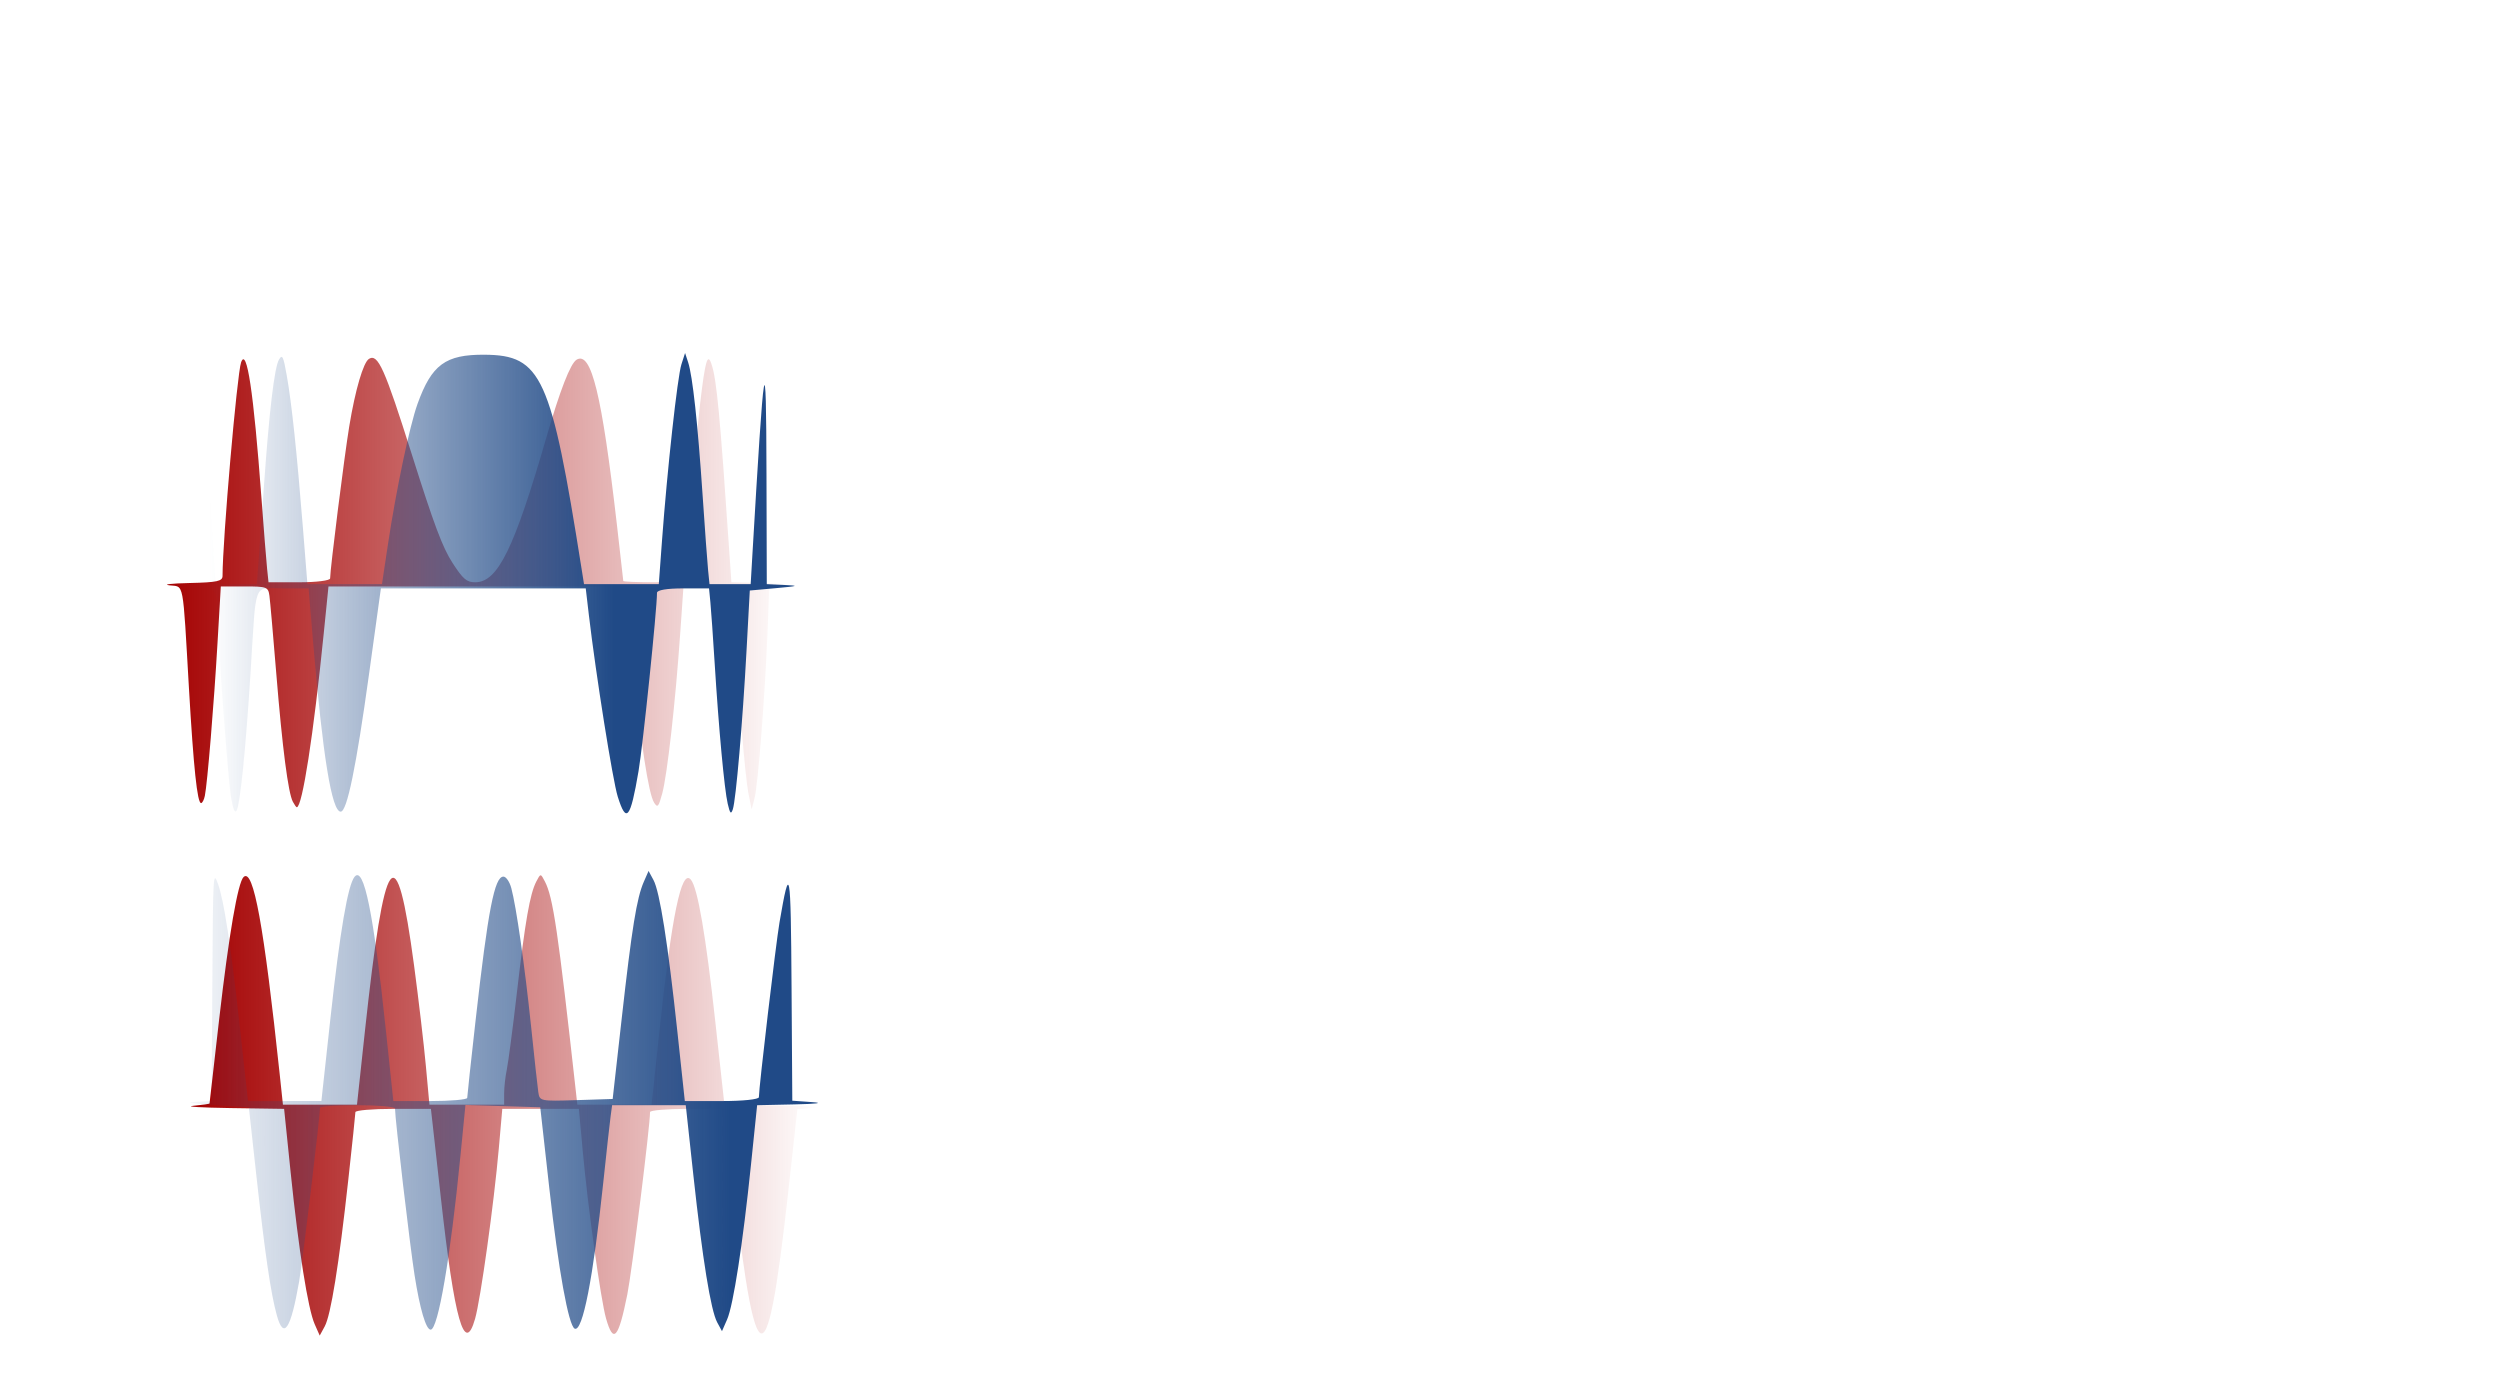 <?xml version="1.0" encoding="UTF-8" standalone="no"?>
<!-- Created with Inkscape (http://www.inkscape.org/) -->
<svg
   xmlns:dc="http://purl.org/dc/elements/1.1/"
   xmlns:cc="http://creativecommons.org/ns#"
   xmlns:rdf="http://www.w3.org/1999/02/22-rdf-syntax-ns#"
   xmlns:svg="http://www.w3.org/2000/svg"
   xmlns="http://www.w3.org/2000/svg"
   xmlns:xlink="http://www.w3.org/1999/xlink"
   xmlns:sodipodi="http://sodipodi.sourceforge.net/DTD/sodipodi-0.dtd"
   xmlns:inkscape="http://www.inkscape.org/namespaces/inkscape"
   id="svg2561"
   sodipodi:version="0.32"
   inkscape:version="0.46"
   width="239"
   height="132"
   version="1.0"
   sodipodi:docname="icons.svg"
   inkscape:output_extension="org.inkscape.output.svg.inkscape">
  <defs
     id="defs2564">
    <linearGradient
       inkscape:collect="always"
       id="linearGradient6742">
      <stop
         style="stop-color:#070a1f;stop-opacity:1;"
         offset="0"
         id="stop6744" />
      <stop
         style="stop-color:#070a1f;stop-opacity:0;"
         offset="1"
         id="stop6746" />
    </linearGradient>
    <linearGradient
       inkscape:collect="always"
       id="linearGradient3956">
      <stop
         style="stop-color:#a40000;stop-opacity:1;"
         offset="0"
         id="stop3958" />
      <stop
         style="stop-color:#a40000;stop-opacity:0;"
         offset="1"
         id="stop3960" />
    </linearGradient>
    <linearGradient
       inkscape:collect="always"
       id="linearGradient3948">
      <stop
         style="stop-color:#204a87;stop-opacity:1;"
         offset="0"
         id="stop3950" />
      <stop
         style="stop-color:#204a87;stop-opacity:0;"
         offset="1"
         id="stop3952" />
    </linearGradient>
    <linearGradient
       inkscape:collect="always"
       id="linearGradient3546">
      <stop
         style="stop-color:#204a87;stop-opacity:1;"
         offset="0"
         id="stop3548" />
      <stop
         style="stop-color:#204a87;stop-opacity:0;"
         offset="1"
         id="stop3550" />
    </linearGradient>
    <linearGradient
       inkscape:collect="always"
       id="linearGradient3514">
      <stop
         style="stop-color:#a40000;stop-opacity:1;"
         offset="0"
         id="stop3516" />
      <stop
         style="stop-color:#a40000;stop-opacity:0;"
         offset="1"
         id="stop3518" />
    </linearGradient>
    <inkscape:perspective
       sodipodi:type="inkscape:persp3d"
       inkscape:vp_x="0 : 526.18109 : 1"
       inkscape:vp_y="0 : 1000 : 0"
       inkscape:vp_z="744.09448 : 526.18109 : 1"
       inkscape:persp3d-origin="372.04724 : 350.78739 : 1"
       id="perspective2568" />
    <linearGradient
       inkscape:collect="always"
       xlink:href="#linearGradient3514"
       id="linearGradient3520"
       x1="15.464"
       y1="62.488"
       x2="66.464"
       y2="62.488"
       gradientUnits="userSpaceOnUse"
       gradientTransform="matrix(1.183,0,0,1.439,-2.924,-34.112)" />
    <linearGradient
       inkscape:collect="always"
       xlink:href="#linearGradient3546"
       id="linearGradient3552"
       x1="52.093"
       y1="62.581"
       x2="19.41"
       y2="62.581"
       gradientUnits="userSpaceOnUse"
       gradientTransform="matrix(1.183,0,0,1.439,-2.924,-34.292)" />
    <linearGradient
       inkscape:collect="always"
       xlink:href="#linearGradient3948"
       id="linearGradient3954"
       x1="69.814"
       y1="105.261"
       x2="15.617"
       y2="105.261"
       gradientUnits="userSpaceOnUse" />
    <linearGradient
       inkscape:collect="always"
       xlink:href="#linearGradient3956"
       id="linearGradient3962"
       x1="41.265"
       y1="99.775"
       x2="101.265"
       y2="99.775"
       gradientUnits="userSpaceOnUse"
       gradientTransform="translate(-23.01,5.907)" />
    <linearGradient
       inkscape:collect="always"
       xlink:href="#linearGradient6742"
       id="linearGradient6748"
       x1="-39.25"
       y1="88.5"
       x2="-41"
       y2="88.5"
       gradientUnits="userSpaceOnUse" />
    <linearGradient
       inkscape:collect="always"
       xlink:href="#linearGradient6742"
       id="linearGradient6756"
       x1="-39.25"
       y1="88.5"
       x2="-41"
       y2="88.5"
       gradientUnits="userSpaceOnUse" />
    <linearGradient
       inkscape:collect="always"
       xlink:href="#linearGradient6742"
       id="linearGradient6764"
       x1="-39.25"
       y1="88.5"
       x2="-41"
       y2="88.5"
       gradientUnits="userSpaceOnUse" />
    <linearGradient
       inkscape:collect="always"
       xlink:href="#linearGradient6742"
       id="linearGradient6772"
       x1="-39.25"
       y1="88.5"
       x2="-41"
       y2="88.5"
       gradientUnits="userSpaceOnUse" />
    <linearGradient
       inkscape:collect="always"
       xlink:href="#linearGradient6742"
       id="linearGradient6780"
       x1="-39.25"
       y1="88.5"
       x2="-41"
       y2="88.5"
       gradientUnits="userSpaceOnUse" />
    <linearGradient
       inkscape:collect="always"
       xlink:href="#linearGradient6742"
       id="linearGradient6788"
       x1="-39.25"
       y1="88.5"
       x2="-41"
       y2="88.5"
       gradientUnits="userSpaceOnUse" />
    <linearGradient
       inkscape:collect="always"
       xlink:href="#linearGradient6742"
       id="linearGradient6796"
       x1="-39.25"
       y1="88.5"
       x2="-41"
       y2="88.5"
       gradientUnits="userSpaceOnUse" />
    <linearGradient
       inkscape:collect="always"
       xlink:href="#linearGradient6742"
       id="linearGradient6804"
       x1="-39.25"
       y1="88.5"
       x2="-41"
       y2="88.5"
       gradientUnits="userSpaceOnUse" />
    <linearGradient
       inkscape:collect="always"
       xlink:href="#linearGradient6742"
       id="linearGradient6812"
       x1="-39.25"
       y1="88.5"
       x2="-41"
       y2="88.5"
       gradientUnits="userSpaceOnUse" />
    <linearGradient
       inkscape:collect="always"
       xlink:href="#linearGradient6742"
       id="linearGradient6820"
       x1="-39.25"
       y1="88.5"
       x2="-41"
       y2="88.5"
       gradientUnits="userSpaceOnUse" />
    <linearGradient
       inkscape:collect="always"
       xlink:href="#linearGradient6742"
       id="linearGradient6828"
       x1="-39.25"
       y1="88.5"
       x2="-41"
       y2="88.5"
       gradientUnits="userSpaceOnUse" />
    <linearGradient
       inkscape:collect="always"
       xlink:href="#linearGradient6742"
       id="linearGradient6836"
       x1="-39.25"
       y1="88.5"
       x2="-41"
       y2="88.5"
       gradientUnits="userSpaceOnUse" />
    <linearGradient
       inkscape:collect="always"
       xlink:href="#linearGradient6742"
       id="linearGradient6844"
       x1="-39.25"
       y1="88.5"
       x2="-41"
       y2="88.5"
       gradientUnits="userSpaceOnUse" />
    <linearGradient
       inkscape:collect="always"
       xlink:href="#linearGradient6742"
       id="linearGradient6852"
       x1="-39.25"
       y1="88.5"
       x2="-41"
       y2="88.5"
       gradientUnits="userSpaceOnUse" />
    <linearGradient
       inkscape:collect="always"
       xlink:href="#linearGradient6742"
       id="linearGradient6860"
       x1="-39.25"
       y1="88.5"
       x2="-41"
       y2="88.5"
       gradientUnits="userSpaceOnUse" />
    <linearGradient
       inkscape:collect="always"
       xlink:href="#linearGradient6742"
       id="linearGradient6868"
       x1="-39.25"
       y1="88.5"
       x2="-41"
       y2="88.5"
       gradientUnits="userSpaceOnUse" />
    <linearGradient
       inkscape:collect="always"
       xlink:href="#linearGradient6742"
       id="linearGradient6876"
       x1="-39.25"
       y1="88.5"
       x2="-41"
       y2="88.5"
       gradientUnits="userSpaceOnUse" />
    <linearGradient
       inkscape:collect="always"
       xlink:href="#linearGradient6742"
       id="linearGradient6884"
       x1="-39.25"
       y1="88.5"
       x2="-41"
       y2="88.5"
       gradientUnits="userSpaceOnUse" />
    <linearGradient
       inkscape:collect="always"
       xlink:href="#linearGradient6742"
       id="linearGradient6892"
       x1="-39.25"
       y1="88.5"
       x2="-41"
       y2="88.5"
       gradientUnits="userSpaceOnUse" />
    <linearGradient
       inkscape:collect="always"
       xlink:href="#linearGradient6742"
       id="linearGradient6900"
       x1="-39.25"
       y1="88.5"
       x2="-41"
       y2="88.5"
       gradientUnits="userSpaceOnUse" />
    <linearGradient
       inkscape:collect="always"
       xlink:href="#linearGradient6742"
       id="linearGradient6908"
       x1="-39.25"
       y1="88.5"
       x2="-41"
       y2="88.5"
       gradientUnits="userSpaceOnUse" />
    <linearGradient
       inkscape:collect="always"
       xlink:href="#linearGradient6742"
       id="linearGradient6916"
       x1="-39.25"
       y1="88.5"
       x2="-41"
       y2="88.5"
       gradientUnits="userSpaceOnUse" />
    <linearGradient
       inkscape:collect="always"
       xlink:href="#linearGradient6742"
       id="linearGradient6924"
       x1="-39.25"
       y1="88.5"
       x2="-41"
       y2="88.5"
       gradientUnits="userSpaceOnUse" />
    <linearGradient
       inkscape:collect="always"
       xlink:href="#linearGradient6742"
       id="linearGradient6932"
       x1="-39.25"
       y1="88.5"
       x2="-41"
       y2="88.5"
       gradientUnits="userSpaceOnUse" />
    <linearGradient
       inkscape:collect="always"
       xlink:href="#linearGradient6742"
       id="linearGradient6940"
       x1="-39.25"
       y1="88.5"
       x2="-41"
       y2="88.5"
       gradientUnits="userSpaceOnUse" />
    <linearGradient
       inkscape:collect="always"
       xlink:href="#linearGradient6742"
       id="linearGradient6948"
       x1="-39.25"
       y1="88.5"
       x2="-41"
       y2="88.5"
       gradientUnits="userSpaceOnUse" />
    <linearGradient
       inkscape:collect="always"
       xlink:href="#linearGradient6742"
       id="linearGradient6956"
       x1="-39.25"
       y1="88.5"
       x2="-41"
       y2="88.5"
       gradientUnits="userSpaceOnUse" />
    <linearGradient
       inkscape:collect="always"
       xlink:href="#linearGradient6742"
       id="linearGradient6964"
       x1="-39.25"
       y1="88.5"
       x2="-41"
       y2="88.5"
       gradientUnits="userSpaceOnUse" />
    <linearGradient
       inkscape:collect="always"
       xlink:href="#linearGradient6742"
       id="linearGradient6972"
       x1="-39.25"
       y1="88.5"
       x2="-41"
       y2="88.5"
       gradientUnits="userSpaceOnUse" />
    <linearGradient
       inkscape:collect="always"
       xlink:href="#linearGradient6742"
       id="linearGradient6980"
       x1="-39.25"
       y1="88.5"
       x2="-41"
       y2="88.5"
       gradientUnits="userSpaceOnUse" />
    <linearGradient
       inkscape:collect="always"
       xlink:href="#linearGradient6742"
       id="linearGradient6988"
       x1="-39.25"
       y1="88.5"
       x2="-41"
       y2="88.5"
       gradientUnits="userSpaceOnUse" />
    <linearGradient
       inkscape:collect="always"
       xlink:href="#linearGradient6742"
       id="linearGradient6996"
       x1="-39.25"
       y1="88.5"
       x2="-41"
       y2="88.5"
       gradientUnits="userSpaceOnUse" />
    <linearGradient
       inkscape:collect="always"
       xlink:href="#linearGradient6742"
       id="linearGradient7004"
       x1="-39.25"
       y1="88.5"
       x2="-41"
       y2="88.5"
       gradientUnits="userSpaceOnUse" />
    <linearGradient
       inkscape:collect="always"
       xlink:href="#linearGradient6742"
       id="linearGradient7012"
       x1="-39.25"
       y1="88.5"
       x2="-41"
       y2="88.5"
       gradientUnits="userSpaceOnUse" />
    <linearGradient
       inkscape:collect="always"
       xlink:href="#linearGradient6742"
       id="linearGradient7020"
       x1="-39.25"
       y1="88.5"
       x2="-41"
       y2="88.5"
       gradientUnits="userSpaceOnUse" />
    <linearGradient
       inkscape:collect="always"
       xlink:href="#linearGradient6742"
       id="linearGradient7028"
       x1="-39.25"
       y1="88.5"
       x2="-41"
       y2="88.5"
       gradientUnits="userSpaceOnUse" />
    <linearGradient
       inkscape:collect="always"
       xlink:href="#linearGradient6742"
       id="linearGradient7036"
       x1="-39.25"
       y1="88.5"
       x2="-41"
       y2="88.5"
       gradientUnits="userSpaceOnUse" />
    <linearGradient
       inkscape:collect="always"
       xlink:href="#linearGradient6742"
       id="linearGradient7044"
       x1="-39.25"
       y1="88.5"
       x2="-41"
       y2="88.5"
       gradientUnits="userSpaceOnUse" />
    <linearGradient
       inkscape:collect="always"
       xlink:href="#linearGradient6742"
       id="linearGradient7052"
       x1="-39.25"
       y1="88.5"
       x2="-41"
       y2="88.5"
       gradientUnits="userSpaceOnUse" />
    <linearGradient
       inkscape:collect="always"
       xlink:href="#linearGradient6742"
       id="linearGradient7060"
       x1="-39.25"
       y1="88.5"
       x2="-41"
       y2="88.5"
       gradientUnits="userSpaceOnUse" />
    <linearGradient
       inkscape:collect="always"
       xlink:href="#linearGradient6742"
       id="linearGradient7068"
       x1="-39.25"
       y1="88.5"
       x2="-41"
       y2="88.5"
       gradientUnits="userSpaceOnUse" />
    <linearGradient
       inkscape:collect="always"
       xlink:href="#linearGradient6742"
       id="linearGradient7076"
       x1="-39.25"
       y1="88.5"
       x2="-41"
       y2="88.5"
       gradientUnits="userSpaceOnUse" />
    <linearGradient
       inkscape:collect="always"
       xlink:href="#linearGradient6742"
       id="linearGradient7084"
       x1="-39.25"
       y1="88.5"
       x2="-41"
       y2="88.5"
       gradientUnits="userSpaceOnUse" />
    <linearGradient
       inkscape:collect="always"
       xlink:href="#linearGradient6742"
       id="linearGradient7092"
       x1="-39.25"
       y1="88.5"
       x2="-41"
       y2="88.5"
       gradientUnits="userSpaceOnUse" />
    <linearGradient
       inkscape:collect="always"
       xlink:href="#linearGradient6742"
       id="linearGradient7100"
       x1="-39.25"
       y1="88.5"
       x2="-41"
       y2="88.5"
       gradientUnits="userSpaceOnUse" />
    <linearGradient
       inkscape:collect="always"
       xlink:href="#linearGradient6742"
       id="linearGradient7108"
       x1="-39.25"
       y1="88.5"
       x2="-41"
       y2="88.5"
       gradientUnits="userSpaceOnUse" />
    <linearGradient
       inkscape:collect="always"
       xlink:href="#linearGradient6742"
       id="linearGradient7116"
       x1="-39.25"
       y1="88.5"
       x2="-41"
       y2="88.5"
       gradientUnits="userSpaceOnUse" />
    <linearGradient
       inkscape:collect="always"
       xlink:href="#linearGradient6742"
       id="linearGradient7124"
       x1="-39.25"
       y1="88.5"
       x2="-41"
       y2="88.5"
       gradientUnits="userSpaceOnUse" />
    <linearGradient
       inkscape:collect="always"
       xlink:href="#linearGradient6742"
       id="linearGradient7132"
       x1="-39.25"
       y1="88.5"
       x2="-41"
       y2="88.5"
       gradientUnits="userSpaceOnUse" />
    <linearGradient
       inkscape:collect="always"
       xlink:href="#linearGradient6742"
       id="linearGradient7140"
       x1="-39.25"
       y1="88.5"
       x2="-41"
       y2="88.5"
       gradientUnits="userSpaceOnUse" />
    <linearGradient
       inkscape:collect="always"
       xlink:href="#linearGradient6742"
       id="linearGradient7148"
       x1="-39.25"
       y1="88.5"
       x2="-41"
       y2="88.5"
       gradientUnits="userSpaceOnUse" />
    <linearGradient
       inkscape:collect="always"
       xlink:href="#linearGradient6742"
       id="linearGradient7156"
       x1="-39.25"
       y1="88.5"
       x2="-41"
       y2="88.5"
       gradientUnits="userSpaceOnUse" />
    <linearGradient
       inkscape:collect="always"
       xlink:href="#linearGradient6742"
       id="linearGradient7164"
       x1="-39.25"
       y1="88.5"
       x2="-41"
       y2="88.5"
       gradientUnits="userSpaceOnUse" />
    <linearGradient
       inkscape:collect="always"
       xlink:href="#linearGradient6742"
       id="linearGradient7172"
       x1="-39.25"
       y1="88.5"
       x2="-41"
       y2="88.5"
       gradientUnits="userSpaceOnUse" />
    <linearGradient
       inkscape:collect="always"
       xlink:href="#linearGradient6742"
       id="linearGradient7180"
       x1="-39.25"
       y1="88.5"
       x2="-41"
       y2="88.5"
       gradientUnits="userSpaceOnUse" />
    <linearGradient
       inkscape:collect="always"
       xlink:href="#linearGradient6742"
       id="linearGradient7188"
       x1="-39.25"
       y1="88.5"
       x2="-41"
       y2="88.5"
       gradientUnits="userSpaceOnUse" />
    <linearGradient
       inkscape:collect="always"
       xlink:href="#linearGradient6742"
       id="linearGradient7196"
       x1="-39.25"
       y1="88.5"
       x2="-41"
       y2="88.5"
       gradientUnits="userSpaceOnUse" />
    <linearGradient
       inkscape:collect="always"
       xlink:href="#linearGradient6742"
       id="linearGradient7204"
       x1="-39.25"
       y1="88.5"
       x2="-41"
       y2="88.5"
       gradientUnits="userSpaceOnUse" />
    <linearGradient
       inkscape:collect="always"
       xlink:href="#linearGradient6742"
       id="linearGradient7212"
       x1="-39.25"
       y1="88.5"
       x2="-41"
       y2="88.5"
       gradientUnits="userSpaceOnUse" />
    <linearGradient
       inkscape:collect="always"
       xlink:href="#linearGradient6742"
       id="linearGradient7220"
       x1="-39.25"
       y1="88.5"
       x2="-41"
       y2="88.5"
       gradientUnits="userSpaceOnUse" />
    <linearGradient
       inkscape:collect="always"
       xlink:href="#linearGradient6742"
       id="linearGradient7228"
       x1="-39.25"
       y1="88.5"
       x2="-41"
       y2="88.5"
       gradientUnits="userSpaceOnUse" />
    <linearGradient
       inkscape:collect="always"
       xlink:href="#linearGradient6742"
       id="linearGradient7236"
       x1="-39.25"
       y1="88.5"
       x2="-41"
       y2="88.5"
       gradientUnits="userSpaceOnUse" />
    <linearGradient
       inkscape:collect="always"
       xlink:href="#linearGradient6742"
       id="linearGradient7244"
       x1="-39.25"
       y1="88.5"
       x2="-41"
       y2="88.5"
       gradientUnits="userSpaceOnUse" />
    <linearGradient
       inkscape:collect="always"
       xlink:href="#linearGradient6742"
       id="linearGradient7252"
       x1="-39.25"
       y1="88.5"
       x2="-41"
       y2="88.5"
       gradientUnits="userSpaceOnUse" />
    <linearGradient
       inkscape:collect="always"
       xlink:href="#linearGradient6742"
       id="linearGradient7260"
       x1="-39.25"
       y1="88.5"
       x2="-41"
       y2="88.5"
       gradientUnits="userSpaceOnUse" />
    <linearGradient
       inkscape:collect="always"
       xlink:href="#linearGradient6742"
       id="linearGradient7268"
       x1="-39.25"
       y1="88.5"
       x2="-41"
       y2="88.5"
       gradientUnits="userSpaceOnUse" />
    <linearGradient
       inkscape:collect="always"
       xlink:href="#linearGradient6742"
       id="linearGradient7276"
       x1="-39.25"
       y1="88.5"
       x2="-41"
       y2="88.5"
       gradientUnits="userSpaceOnUse" />
    <linearGradient
       inkscape:collect="always"
       xlink:href="#linearGradient6742"
       id="linearGradient7284"
       x1="-39.25"
       y1="88.5"
       x2="-41"
       y2="88.5"
       gradientUnits="userSpaceOnUse" />
    <linearGradient
       inkscape:collect="always"
       xlink:href="#linearGradient6742"
       id="linearGradient7292"
       x1="-39.25"
       y1="88.5"
       x2="-41"
       y2="88.5"
       gradientUnits="userSpaceOnUse" />
    <linearGradient
       inkscape:collect="always"
       xlink:href="#linearGradient6742"
       id="linearGradient7300"
       x1="-39.25"
       y1="88.5"
       x2="-41"
       y2="88.5"
       gradientUnits="userSpaceOnUse" />
  </defs>
  <sodipodi:namedview
     inkscape:window-height="752"
     inkscape:window-width="1280"
     inkscape:pageshadow="2"
     inkscape:pageopacity="0.0"
     guidetolerance="10.0"
     gridtolerance="10.0"
     objecttolerance="10.0"
     borderopacity="1.0"
     bordercolor="#666666"
     pagecolor="#ffffff"
     id="base"
     showgrid="false"
     inkscape:zoom="1"
     inkscape:cx="52.474414"
     inkscape:cy="38.079708"
     inkscape:window-x="0"
     inkscape:window-y="0"
     inkscape:current-layer="svg2561"
     showguides="true"
     inkscape:guide-bbox="true" />
  <path
     style="opacity:1;fill:url(#linearGradient3520);fill-opacity:1;stroke:none"
     d="M 27.999,76.65 C 27.55,75.813 26.994,71.514 26.416,64.428 C 26.121,60.813 25.825,57.452 25.758,56.959 C 25.643,56.112 25.513,56.063 23.373,56.063 L 21.11,56.063 L 20.79,61.54 C 20.452,67.342 19.824,74.907 19.584,76.077 C 19.505,76.462 19.343,76.777 19.222,76.777 C 18.861,76.777 18.503,73.39 18.065,65.822 C 17.452,55.256 17.619,56.132 16.188,55.957 C 15.521,55.875 16.393,55.776 18.126,55.736 C 20.76,55.676 21.275,55.565 21.275,55.056 C 21.275,51.682 22.664,35.705 23.05,34.636 C 23.59,33.14 24.243,37.476 24.988,47.518 C 25.215,50.574 25.461,53.658 25.535,54.37 L 25.67,55.665 L 28.615,55.665 C 30.267,55.665 31.56,55.501 31.56,55.293 C 31.56,54.41 32.915,43.638 33.388,40.761 C 33.962,37.274 34.737,34.626 35.28,34.303 C 36.136,33.794 36.772,35.218 39.376,43.459 C 41.504,50.2 42.303,52.328 43.256,53.805 C 44.262,55.364 44.614,55.665 45.43,55.665 C 47.586,55.665 49.151,52.479 52.239,41.801 C 53.544,37.287 54.538,34.734 55.126,34.385 C 56.524,33.553 57.53,37.661 58.966,50.067 C 59.307,53.014 59.586,55.478 59.586,55.544 C 59.586,55.611 60.916,55.665 62.542,55.665 C 64.169,55.665 65.499,55.562 65.499,55.436 C 65.499,54.381 66.62,41.199 66.936,38.548 C 67.421,34.465 67.64,33.7 68.011,34.787 C 68.517,36.272 68.817,39.45 69.765,53.374 L 69.921,55.665 L 73.045,55.738 C 74.764,55.779 75.579,55.877 74.858,55.956 L 73.547,56.1 L 73.378,60.364 C 73.139,66.411 72.467,75.041 72.136,76.304 L 71.855,77.374 L 71.536,75.758 C 71.237,74.244 70.613,66.7 70.186,59.449 L 69.999,56.262 L 67.672,56.149 L 65.344,56.035 L 65.016,60.73 C 64.564,67.198 63.788,74.083 63.312,75.85 C 62.964,77.14 62.867,77.252 62.54,76.745 C 62.006,75.917 61.278,71.187 60.441,63.091 L 59.714,56.065 L 45.558,56.064 L 31.403,56.063 L 30.951,60.544 C 29.971,70.261 28.899,77.175 28.371,77.175 C 28.321,77.175 28.154,76.939 27.999,76.65 z"
     id="path2721"
     inkscape:export-filename="/Users/julietbernstein/Documents/workspace/SignalShow/guiIcons/chirp1D.png"
     inkscape:export-xdpi="90"
     inkscape:export-ydpi="90" />
  <path
     style="opacity:1;fill:url(#linearGradient3552);fill-opacity:1;stroke:none;stroke-width:0.531"
     d="M 22.091,76.25 C 21.785,74.405 20.828,61.35 20.828,59.029 C 20.828,56.391 20.725,56.258 18.615,56.18 C 17.44,56.136 17.114,56.049 17.767,55.953 L 18.829,55.798 L 18.829,44.98 C 18.829,39.03 18.885,34.252 18.952,34.362 C 19.196,34.759 19.583,38.97 19.949,45.216 C 20.154,48.714 20.388,52.536 20.468,53.71 L 20.614,55.844 L 22.58,55.844 L 24.546,55.844 L 24.682,54.117 C 24.757,53.166 24.998,49.828 25.216,46.697 C 25.734,39.298 26.233,35.086 26.681,34.358 C 26.994,33.849 27.09,34.058 27.426,35.967 C 27.891,38.609 28.378,43.22 28.958,50.458 L 29.389,55.844 L 32.952,55.844 L 36.515,55.844 L 37.081,52.084 C 37.873,46.817 39.157,40.715 39.917,38.606 C 41.268,34.856 42.589,33.886 46.316,33.911 C 51.776,33.947 52.685,35.946 55.59,54.32 L 55.831,55.844 L 59.406,55.844 L 62.981,55.844 L 63.288,51.677 C 63.786,44.908 64.766,36.002 65.143,34.833 L 65.493,33.747 L 65.789,34.648 C 66.211,35.933 66.708,40.498 67.166,47.307 C 67.384,50.549 67.622,53.796 67.695,54.523 L 67.829,55.844 L 69.797,55.844 L 71.765,55.844 L 71.913,53.303 C 73.074,33.441 73.243,32.458 73.276,45.376 L 73.304,55.844 L 74.991,55.923 C 76.449,55.991 76.34,56.032 74.178,56.228 L 71.68,56.454 L 71.371,62.146 C 70.998,69.035 70.352,76.514 70.057,77.373 C 69.882,77.882 69.789,77.78 69.57,76.841 C 69.25,75.475 68.709,69.641 68.319,63.366 C 68.166,60.906 67.983,58.299 67.912,57.572 L 67.784,56.251 L 65.296,56.251 C 63.754,56.251 62.809,56.41 62.809,56.67 C 62.809,58.263 61.463,71.264 61.043,73.729 C 60.266,78.294 59.876,78.772 59.057,76.161 C 58.577,74.629 56.966,64.498 56.295,58.792 L 55.997,56.251 L 46.205,56.251 L 36.413,56.251 L 35.274,64.484 C 34.044,73.371 33.173,77.595 32.571,77.595 C 31.717,77.595 30.855,72.306 29.936,61.434 L 29.498,56.251 L 27.042,56.251 C 24.154,56.251 24.524,55.286 23.951,64.328 C 23.483,71.721 22.951,76.947 22.61,77.502 C 22.449,77.764 22.27,77.332 22.091,76.25 z"
     id="path2572"
     inkscape:export-filename="/Users/julietbernstein/Documents/workspace/SignalShow/guiIcons/chirp1D.png"
     inkscape:export-xdpi="90"
     inkscape:export-ydpi="90" />
  <path
     style="fill:url(#linearGradient3962);fill-opacity:1"
     d="M 30.083,126.59 C 29.441,125.134 28.553,119.526 27.787,112.088 L 27.161,106.008 L 22.05,105.932 C 19.24,105.891 17.634,105.792 18.483,105.713 C 19.331,105.634 20.028,105.533 20.032,105.49 C 20.036,105.446 20.45,101.822 20.953,97.436 C 21.879,89.363 22.742,84.342 23.293,83.837 C 24.227,82.979 25.227,88.454 26.742,102.719 L 27.049,105.609 L 30.589,105.609 L 34.128,105.609 L 34.878,98.657 C 36.776,81.06 37.885,79.569 39.588,92.324 C 40.022,95.574 40.529,99.893 40.715,101.921 L 41.054,105.609 L 44.624,105.609 L 48.195,105.609 L 48.195,104.541 C 48.195,103.954 48.31,102.922 48.451,102.249 C 48.592,101.575 49.028,98.256 49.419,94.874 C 50.21,88.034 50.662,85.447 51.272,84.273 C 51.681,83.485 51.684,83.485 52.093,84.273 C 52.873,85.774 53.342,88.952 55.05,104.313 L 55.194,105.609 L 58.743,105.609 L 62.293,105.609 L 63.036,98.627 C 64.223,87.467 65.153,82.992 66.052,84.101 C 66.702,84.903 67.479,89.429 68.386,97.694 L 69.255,105.608 L 74.486,105.687 C 77.364,105.73 78.933,105.828 77.974,105.905 L 76.23,106.045 L 75.36,113.9 C 73.221,133.214 72.128,132.257 69.647,108.898 L 69.34,106.008 L 65.743,106.008 C 63.764,106.008 62.145,106.146 62.145,106.314 C 62.145,107.664 60.414,121.546 59.972,123.749 C 59.122,127.974 58.641,128.516 57.937,126.041 C 57.429,124.258 56.191,115.336 55.696,109.895 L 55.343,106.008 L 51.681,106.008 L 48.019,106.008 L 47.685,109.805 C 47.224,115.042 45.944,124.227 45.418,126.077 C 44.413,129.611 43.45,126.22 42.154,114.579 C 41.788,111.29 41.422,108.016 41.342,107.303 L 41.195,106.008 L 37.585,106.008 C 35.6,106.008 33.976,106.149 33.976,106.321 C 33.976,106.493 33.67,109.408 33.296,112.799 C 32.4,120.931 31.627,125.733 31.041,126.808 L 30.565,127.682 L 30.083,126.59 z"
     id="path3945"
     inkscape:export-filename="/Users/julietbernstein/Documents/workspace/SignalShow/guiIcons/sine1D.png"
     inkscape:export-xdpi="90"
     inkscape:export-ydpi="90" />
  <path
     style="fill:url(#linearGradient3954);fill-opacity:1"
     d="M 26.468,125.758 C 25.895,123.707 25.336,119.896 24.511,112.414 L 23.788,105.857 L 20.352,105.641 C 18.462,105.521 17.661,105.387 18.571,105.343 L 20.227,105.261 L 20.297,94.235 C 20.367,83.35 20.374,83.225 20.848,84.524 C 21.395,86.023 22.082,90.493 22.876,97.712 C 23.177,100.443 23.488,103.26 23.567,103.97 L 23.711,105.261 L 27.218,105.259 L 30.725,105.256 L 31.591,97.336 C 32.497,89.056 33.253,84.621 33.894,83.825 C 34.78,82.725 35.705,87.238 36.88,98.407 L 37.602,105.261 L 41.134,105.261 C 43.077,105.261 44.666,105.124 44.666,104.956 C 44.666,104.788 45.027,101.448 45.468,97.533 C 46.656,86.988 47.273,83.804 48.128,83.804 C 48.379,83.804 48.717,84.296 48.879,84.897 C 49.356,86.668 50.17,92.356 50.77,98.109 C 51.077,101.059 51.386,103.881 51.457,104.379 C 51.583,105.273 51.629,105.283 55.078,105.174 L 58.571,105.063 L 59.442,97.314 C 60.409,88.701 60.872,85.844 61.547,84.303 L 62.003,83.261 L 62.473,84.131 C 63.073,85.24 63.85,90.168 64.755,98.606 L 65.469,105.261 L 69.009,105.261 C 71.025,105.261 72.549,105.102 72.549,104.89 C 72.549,103.983 74.178,90.168 74.519,88.189 C 75.51,82.431 75.598,82.909 75.673,94.416 L 75.744,105.227 L 77.665,105.364 C 78.786,105.444 78.086,105.534 75.983,105.58 L 72.381,105.659 L 71.797,111.321 C 71.014,118.906 70.109,124.777 69.511,126.142 L 69.021,127.261 L 68.564,126.418 C 67.952,125.287 67.159,120.383 66.281,112.315 L 65.558,105.659 L 62.037,105.659 L 58.517,105.659 L 58.37,106.752 C 58.289,107.353 57.977,110.169 57.677,113.01 C 56.703,122.225 55.697,127.374 54.94,127.018 C 54.353,126.741 53.386,121.396 52.515,113.606 L 51.648,105.857 L 48.072,105.747 L 44.496,105.637 L 44.017,110.516 C 43.062,120.22 41.88,127.116 41.171,127.116 C 40.724,127.116 40.149,125.176 39.638,121.943 C 39.189,119.101 37.762,106.953 37.762,105.971 C 37.762,105.799 36.148,105.659 34.177,105.659 C 32.205,105.659 30.592,105.765 30.592,105.896 C 30.592,106.77 28.93,120.611 28.595,122.523 C 27.795,127.095 27.125,128.113 26.468,125.758 z"
     id="path3656"
     inkscape:export-filename="/Users/julietbernstein/Documents/workspace/SignalShow/guiIcons/sine1D.png"
     inkscape:export-xdpi="90"
     inkscape:export-ydpi="90" />
</svg>
